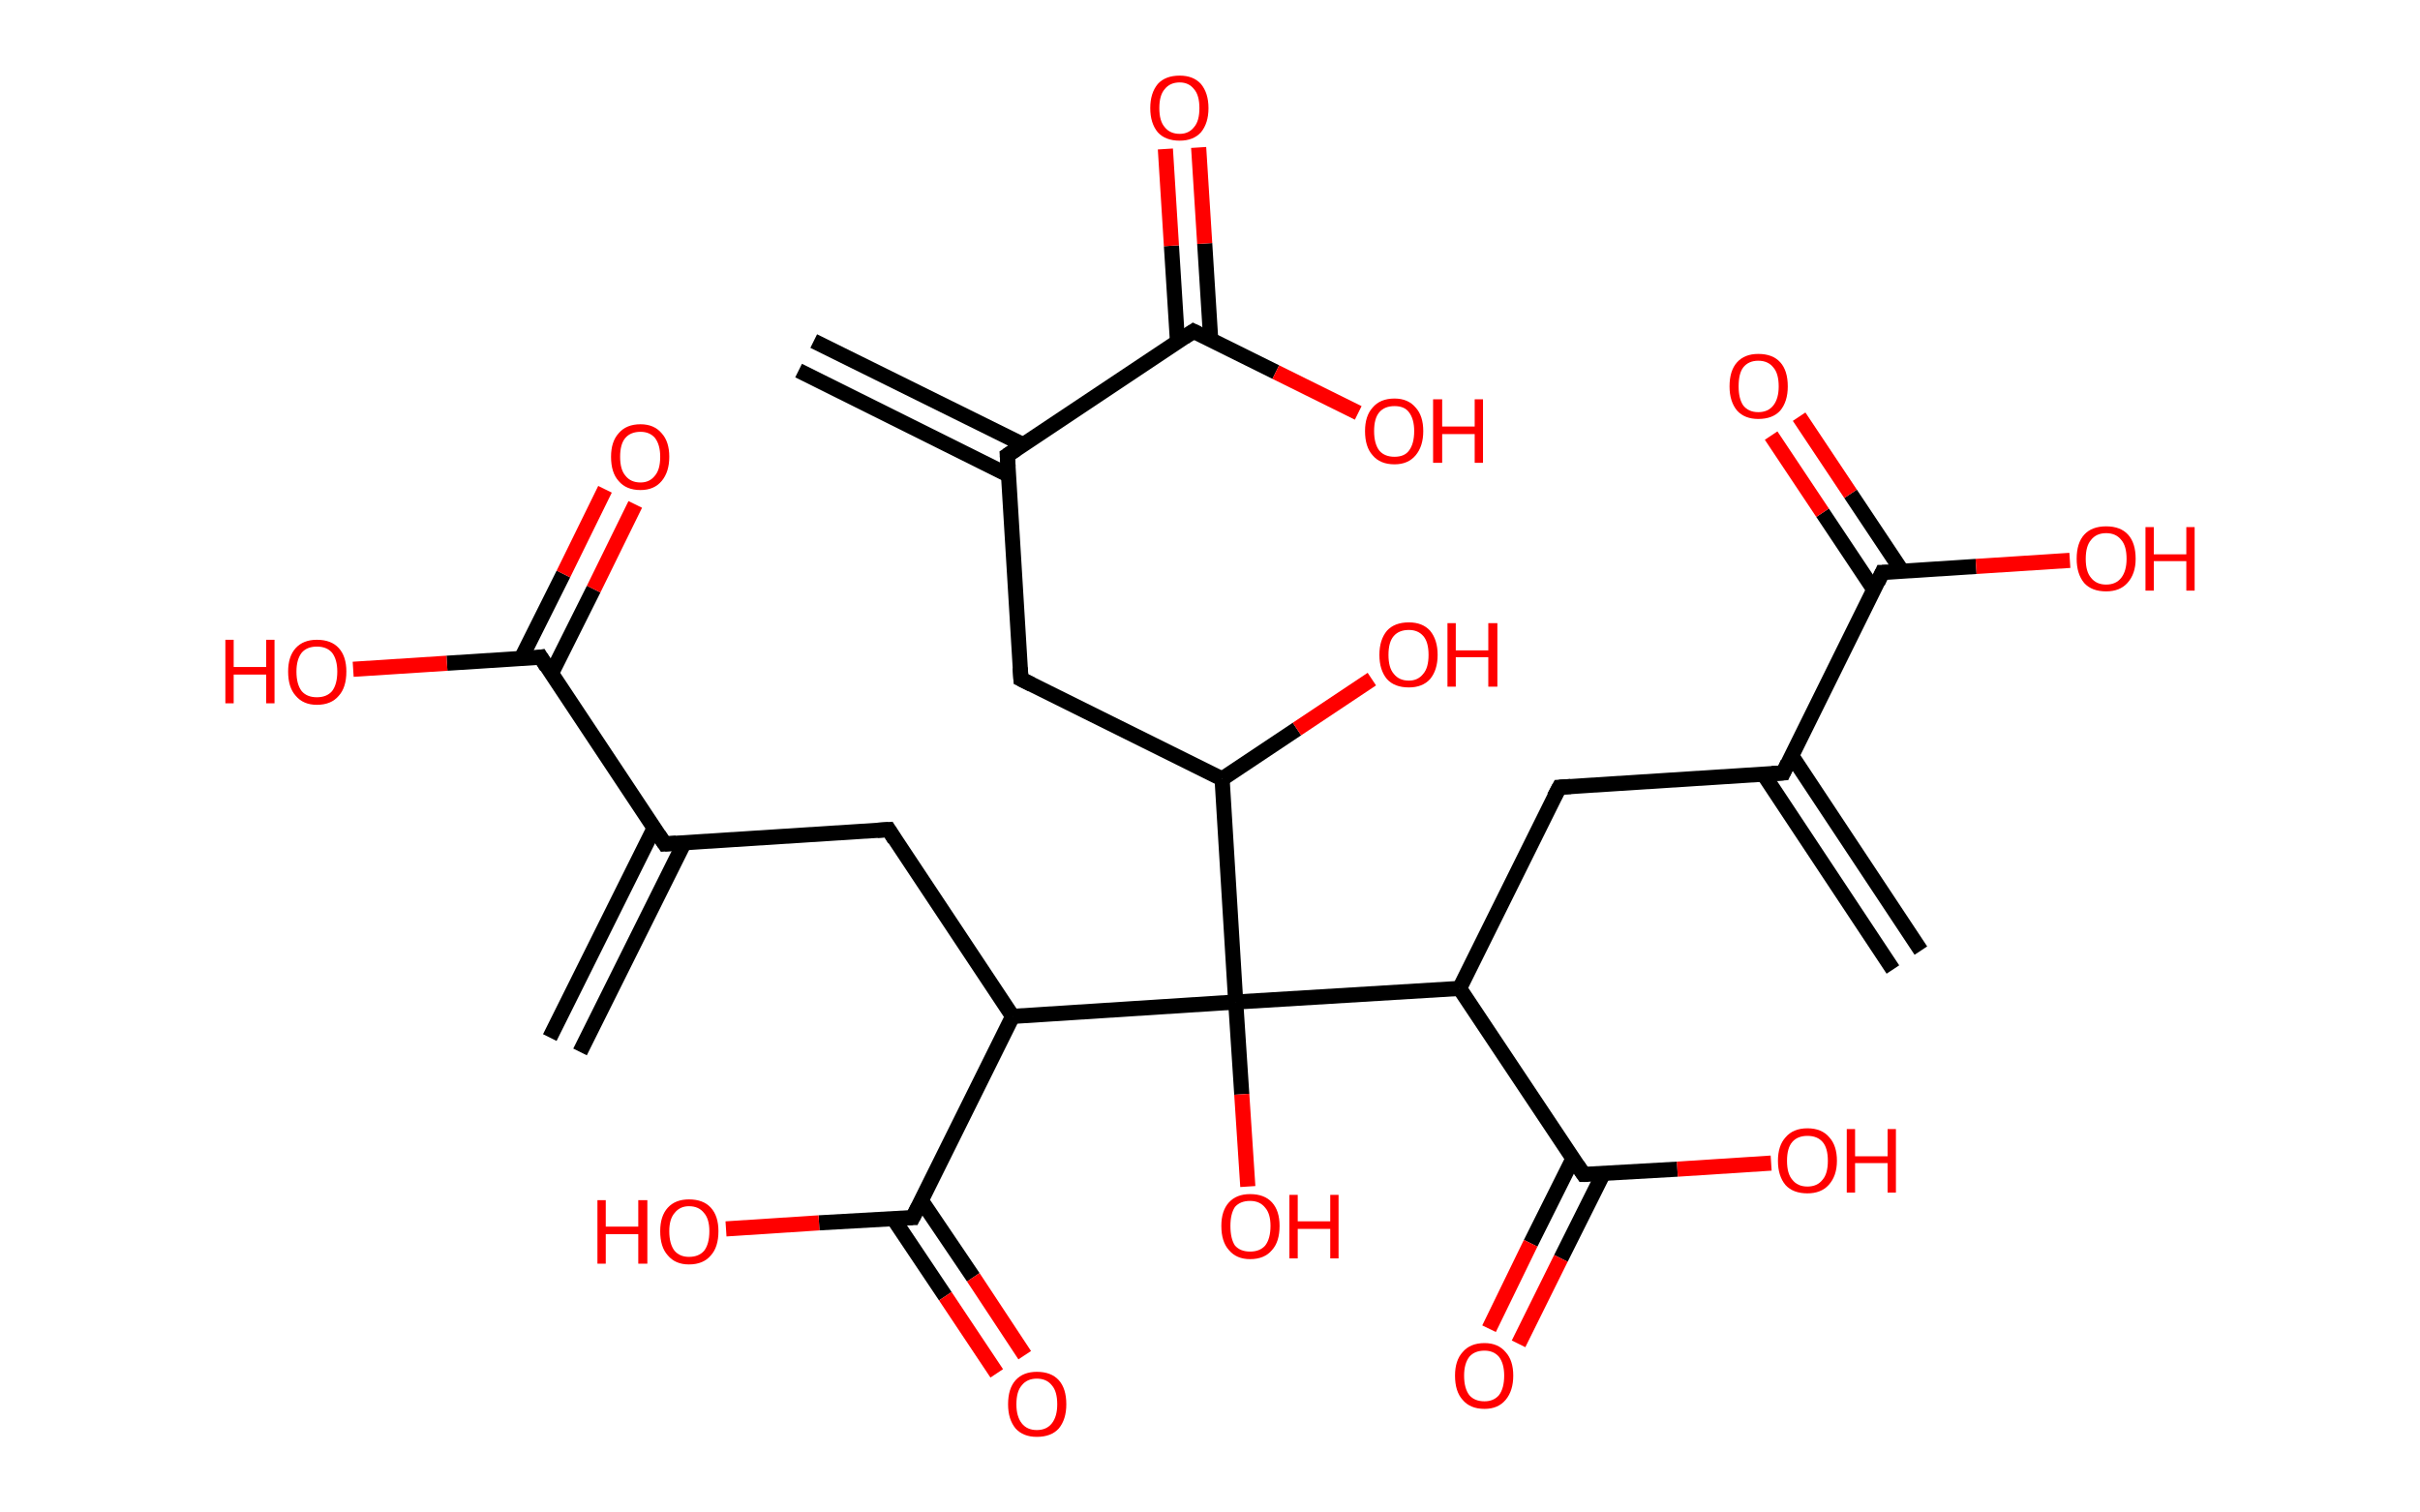 <?xml version='1.0' encoding='ASCII' standalone='yes'?>
<svg xmlns="http://www.w3.org/2000/svg" xmlns:rdkit="http://www.rdkit.org/xml" xmlns:xlink="http://www.w3.org/1999/xlink" version="1.1" baseProfile="full" xml:space="preserve" width="320px" height="200px" viewBox="0 0 320 200">
<!-- END OF HEADER -->
<rect style="opacity:1.0;fill:#FFFFFF;stroke:none" width="320.0" height="200.0" x="0.0" y="0.0"> </rect>
<path class="bond-0 atom-0 atom-1" d="M 107.6,45.1 L 135.3,58.8" style="fill:none;fill-rule:evenodd;stroke:#000000;stroke-width:2.0px;stroke-linecap:butt;stroke-linejoin:miter;stroke-opacity:1"/>
<path class="bond-0 atom-0 atom-1" d="M 105.6,49.0 L 133.3,62.8" style="fill:none;fill-rule:evenodd;stroke:#000000;stroke-width:2.0px;stroke-linecap:butt;stroke-linejoin:miter;stroke-opacity:1"/>
<path class="bond-1 atom-1 atom-2" d="M 133.2,60.2 L 135.0,89.8" style="fill:none;fill-rule:evenodd;stroke:#000000;stroke-width:2.0px;stroke-linecap:butt;stroke-linejoin:miter;stroke-opacity:1"/>
<path class="bond-2 atom-2 atom-3" d="M 135.0,89.8 L 161.6,103.0" style="fill:none;fill-rule:evenodd;stroke:#000000;stroke-width:2.0px;stroke-linecap:butt;stroke-linejoin:miter;stroke-opacity:1"/>
<path class="bond-3 atom-3 atom-4" d="M 161.6,103.0 L 171.5,96.4" style="fill:none;fill-rule:evenodd;stroke:#000000;stroke-width:2.0px;stroke-linecap:butt;stroke-linejoin:miter;stroke-opacity:1"/>
<path class="bond-3 atom-3 atom-4" d="M 171.5,96.4 L 181.4,89.8" style="fill:none;fill-rule:evenodd;stroke:#FF0000;stroke-width:2.0px;stroke-linecap:butt;stroke-linejoin:miter;stroke-opacity:1"/>
<path class="bond-4 atom-3 atom-5" d="M 161.6,103.0 L 163.4,132.5" style="fill:none;fill-rule:evenodd;stroke:#000000;stroke-width:2.0px;stroke-linecap:butt;stroke-linejoin:miter;stroke-opacity:1"/>
<path class="bond-5 atom-5 atom-6" d="M 163.4,132.5 L 164.2,144.7" style="fill:none;fill-rule:evenodd;stroke:#000000;stroke-width:2.0px;stroke-linecap:butt;stroke-linejoin:miter;stroke-opacity:1"/>
<path class="bond-5 atom-5 atom-6" d="M 164.2,144.7 L 165.0,156.9" style="fill:none;fill-rule:evenodd;stroke:#FF0000;stroke-width:2.0px;stroke-linecap:butt;stroke-linejoin:miter;stroke-opacity:1"/>
<path class="bond-6 atom-5 atom-7" d="M 163.4,132.5 L 133.9,134.4" style="fill:none;fill-rule:evenodd;stroke:#000000;stroke-width:2.0px;stroke-linecap:butt;stroke-linejoin:miter;stroke-opacity:1"/>
<path class="bond-7 atom-7 atom-8" d="M 133.9,134.4 L 117.5,109.7" style="fill:none;fill-rule:evenodd;stroke:#000000;stroke-width:2.0px;stroke-linecap:butt;stroke-linejoin:miter;stroke-opacity:1"/>
<path class="bond-8 atom-8 atom-9" d="M 117.5,109.7 L 87.9,111.6" style="fill:none;fill-rule:evenodd;stroke:#000000;stroke-width:2.0px;stroke-linecap:butt;stroke-linejoin:miter;stroke-opacity:1"/>
<path class="bond-9 atom-9 atom-10" d="M 86.5,109.5 L 72.7,137.2" style="fill:none;fill-rule:evenodd;stroke:#000000;stroke-width:2.0px;stroke-linecap:butt;stroke-linejoin:miter;stroke-opacity:1"/>
<path class="bond-9 atom-9 atom-10" d="M 90.5,111.4 L 76.7,139.1" style="fill:none;fill-rule:evenodd;stroke:#000000;stroke-width:2.0px;stroke-linecap:butt;stroke-linejoin:miter;stroke-opacity:1"/>
<path class="bond-10 atom-9 atom-11" d="M 87.9,111.6 L 71.5,86.9" style="fill:none;fill-rule:evenodd;stroke:#000000;stroke-width:2.0px;stroke-linecap:butt;stroke-linejoin:miter;stroke-opacity:1"/>
<path class="bond-11 atom-11 atom-12" d="M 72.9,89.1 L 78.5,77.9" style="fill:none;fill-rule:evenodd;stroke:#000000;stroke-width:2.0px;stroke-linecap:butt;stroke-linejoin:miter;stroke-opacity:1"/>
<path class="bond-11 atom-11 atom-12" d="M 78.5,77.9 L 84.0,66.7" style="fill:none;fill-rule:evenodd;stroke:#FF0000;stroke-width:2.0px;stroke-linecap:butt;stroke-linejoin:miter;stroke-opacity:1"/>
<path class="bond-11 atom-11 atom-12" d="M 68.9,87.1 L 74.5,75.9" style="fill:none;fill-rule:evenodd;stroke:#000000;stroke-width:2.0px;stroke-linecap:butt;stroke-linejoin:miter;stroke-opacity:1"/>
<path class="bond-11 atom-11 atom-12" d="M 74.5,75.9 L 80.0,64.7" style="fill:none;fill-rule:evenodd;stroke:#FF0000;stroke-width:2.0px;stroke-linecap:butt;stroke-linejoin:miter;stroke-opacity:1"/>
<path class="bond-12 atom-11 atom-13" d="M 71.5,86.9 L 59.1,87.7" style="fill:none;fill-rule:evenodd;stroke:#000000;stroke-width:2.0px;stroke-linecap:butt;stroke-linejoin:miter;stroke-opacity:1"/>
<path class="bond-12 atom-11 atom-13" d="M 59.1,87.7 L 46.7,88.5" style="fill:none;fill-rule:evenodd;stroke:#FF0000;stroke-width:2.0px;stroke-linecap:butt;stroke-linejoin:miter;stroke-opacity:1"/>
<path class="bond-13 atom-7 atom-14" d="M 133.9,134.4 L 120.7,161.0" style="fill:none;fill-rule:evenodd;stroke:#000000;stroke-width:2.0px;stroke-linecap:butt;stroke-linejoin:miter;stroke-opacity:1"/>
<path class="bond-14 atom-14 atom-15" d="M 118.1,161.1 L 125.0,171.4" style="fill:none;fill-rule:evenodd;stroke:#000000;stroke-width:2.0px;stroke-linecap:butt;stroke-linejoin:miter;stroke-opacity:1"/>
<path class="bond-14 atom-14 atom-15" d="M 125.0,171.4 L 131.8,181.6" style="fill:none;fill-rule:evenodd;stroke:#FF0000;stroke-width:2.0px;stroke-linecap:butt;stroke-linejoin:miter;stroke-opacity:1"/>
<path class="bond-14 atom-14 atom-15" d="M 121.8,158.7 L 128.7,168.9" style="fill:none;fill-rule:evenodd;stroke:#000000;stroke-width:2.0px;stroke-linecap:butt;stroke-linejoin:miter;stroke-opacity:1"/>
<path class="bond-14 atom-14 atom-15" d="M 128.7,168.9 L 135.5,179.2" style="fill:none;fill-rule:evenodd;stroke:#FF0000;stroke-width:2.0px;stroke-linecap:butt;stroke-linejoin:miter;stroke-opacity:1"/>
<path class="bond-15 atom-14 atom-16" d="M 120.7,161.0 L 108.3,161.7" style="fill:none;fill-rule:evenodd;stroke:#000000;stroke-width:2.0px;stroke-linecap:butt;stroke-linejoin:miter;stroke-opacity:1"/>
<path class="bond-15 atom-14 atom-16" d="M 108.3,161.7 L 96.0,162.5" style="fill:none;fill-rule:evenodd;stroke:#FF0000;stroke-width:2.0px;stroke-linecap:butt;stroke-linejoin:miter;stroke-opacity:1"/>
<path class="bond-16 atom-5 atom-17" d="M 163.4,132.5 L 193.0,130.7" style="fill:none;fill-rule:evenodd;stroke:#000000;stroke-width:2.0px;stroke-linecap:butt;stroke-linejoin:miter;stroke-opacity:1"/>
<path class="bond-17 atom-17 atom-18" d="M 193.0,130.7 L 206.2,104.1" style="fill:none;fill-rule:evenodd;stroke:#000000;stroke-width:2.0px;stroke-linecap:butt;stroke-linejoin:miter;stroke-opacity:1"/>
<path class="bond-18 atom-18 atom-19" d="M 206.2,104.1 L 235.8,102.2" style="fill:none;fill-rule:evenodd;stroke:#000000;stroke-width:2.0px;stroke-linecap:butt;stroke-linejoin:miter;stroke-opacity:1"/>
<path class="bond-19 atom-19 atom-20" d="M 233.2,102.4 L 250.3,128.2" style="fill:none;fill-rule:evenodd;stroke:#000000;stroke-width:2.0px;stroke-linecap:butt;stroke-linejoin:miter;stroke-opacity:1"/>
<path class="bond-19 atom-19 atom-20" d="M 236.9,99.9 L 254.0,125.7" style="fill:none;fill-rule:evenodd;stroke:#000000;stroke-width:2.0px;stroke-linecap:butt;stroke-linejoin:miter;stroke-opacity:1"/>
<path class="bond-20 atom-19 atom-21" d="M 235.8,102.2 L 248.9,75.7" style="fill:none;fill-rule:evenodd;stroke:#000000;stroke-width:2.0px;stroke-linecap:butt;stroke-linejoin:miter;stroke-opacity:1"/>
<path class="bond-21 atom-21 atom-22" d="M 251.5,75.5 L 244.7,65.3" style="fill:none;fill-rule:evenodd;stroke:#000000;stroke-width:2.0px;stroke-linecap:butt;stroke-linejoin:miter;stroke-opacity:1"/>
<path class="bond-21 atom-21 atom-22" d="M 244.7,65.3 L 237.9,55.1" style="fill:none;fill-rule:evenodd;stroke:#FF0000;stroke-width:2.0px;stroke-linecap:butt;stroke-linejoin:miter;stroke-opacity:1"/>
<path class="bond-21 atom-21 atom-22" d="M 247.8,78.0 L 241.0,67.8" style="fill:none;fill-rule:evenodd;stroke:#000000;stroke-width:2.0px;stroke-linecap:butt;stroke-linejoin:miter;stroke-opacity:1"/>
<path class="bond-21 atom-21 atom-22" d="M 241.0,67.8 L 234.2,57.6" style="fill:none;fill-rule:evenodd;stroke:#FF0000;stroke-width:2.0px;stroke-linecap:butt;stroke-linejoin:miter;stroke-opacity:1"/>
<path class="bond-22 atom-21 atom-23" d="M 248.9,75.7 L 261.3,74.9" style="fill:none;fill-rule:evenodd;stroke:#000000;stroke-width:2.0px;stroke-linecap:butt;stroke-linejoin:miter;stroke-opacity:1"/>
<path class="bond-22 atom-21 atom-23" d="M 261.3,74.9 L 273.7,74.1" style="fill:none;fill-rule:evenodd;stroke:#FF0000;stroke-width:2.0px;stroke-linecap:butt;stroke-linejoin:miter;stroke-opacity:1"/>
<path class="bond-23 atom-17 atom-24" d="M 193.0,130.7 L 209.4,155.3" style="fill:none;fill-rule:evenodd;stroke:#000000;stroke-width:2.0px;stroke-linecap:butt;stroke-linejoin:miter;stroke-opacity:1"/>
<path class="bond-24 atom-24 atom-25" d="M 208.0,153.2 L 202.4,164.4" style="fill:none;fill-rule:evenodd;stroke:#000000;stroke-width:2.0px;stroke-linecap:butt;stroke-linejoin:miter;stroke-opacity:1"/>
<path class="bond-24 atom-24 atom-25" d="M 202.4,164.4 L 196.9,175.7" style="fill:none;fill-rule:evenodd;stroke:#FF0000;stroke-width:2.0px;stroke-linecap:butt;stroke-linejoin:miter;stroke-opacity:1"/>
<path class="bond-24 atom-24 atom-25" d="M 212.0,155.2 L 206.4,166.4" style="fill:none;fill-rule:evenodd;stroke:#000000;stroke-width:2.0px;stroke-linecap:butt;stroke-linejoin:miter;stroke-opacity:1"/>
<path class="bond-24 atom-24 atom-25" d="M 206.4,166.4 L 200.8,177.7" style="fill:none;fill-rule:evenodd;stroke:#FF0000;stroke-width:2.0px;stroke-linecap:butt;stroke-linejoin:miter;stroke-opacity:1"/>
<path class="bond-25 atom-24 atom-26" d="M 209.4,155.3 L 221.8,154.6" style="fill:none;fill-rule:evenodd;stroke:#000000;stroke-width:2.0px;stroke-linecap:butt;stroke-linejoin:miter;stroke-opacity:1"/>
<path class="bond-25 atom-24 atom-26" d="M 221.8,154.6 L 234.2,153.8" style="fill:none;fill-rule:evenodd;stroke:#FF0000;stroke-width:2.0px;stroke-linecap:butt;stroke-linejoin:miter;stroke-opacity:1"/>
<path class="bond-26 atom-1 atom-27" d="M 133.2,60.2 L 157.8,43.8" style="fill:none;fill-rule:evenodd;stroke:#000000;stroke-width:2.0px;stroke-linecap:butt;stroke-linejoin:miter;stroke-opacity:1"/>
<path class="bond-27 atom-27 atom-28" d="M 160.1,45.0 L 159.3,32.2" style="fill:none;fill-rule:evenodd;stroke:#000000;stroke-width:2.0px;stroke-linecap:butt;stroke-linejoin:miter;stroke-opacity:1"/>
<path class="bond-27 atom-27 atom-28" d="M 159.3,32.2 L 158.5,19.5" style="fill:none;fill-rule:evenodd;stroke:#FF0000;stroke-width:2.0px;stroke-linecap:butt;stroke-linejoin:miter;stroke-opacity:1"/>
<path class="bond-27 atom-27 atom-28" d="M 155.7,45.2 L 154.9,32.5" style="fill:none;fill-rule:evenodd;stroke:#000000;stroke-width:2.0px;stroke-linecap:butt;stroke-linejoin:miter;stroke-opacity:1"/>
<path class="bond-27 atom-27 atom-28" d="M 154.9,32.5 L 154.1,19.7" style="fill:none;fill-rule:evenodd;stroke:#FF0000;stroke-width:2.0px;stroke-linecap:butt;stroke-linejoin:miter;stroke-opacity:1"/>
<path class="bond-28 atom-27 atom-29" d="M 157.8,43.8 L 168.7,49.2" style="fill:none;fill-rule:evenodd;stroke:#000000;stroke-width:2.0px;stroke-linecap:butt;stroke-linejoin:miter;stroke-opacity:1"/>
<path class="bond-28 atom-27 atom-29" d="M 168.7,49.2 L 179.6,54.6" style="fill:none;fill-rule:evenodd;stroke:#FF0000;stroke-width:2.0px;stroke-linecap:butt;stroke-linejoin:miter;stroke-opacity:1"/>
<path d="M 133.3,61.7 L 133.2,60.2 L 134.4,59.4" style="fill:none;stroke:#000000;stroke-width:2.0px;stroke-linecap:butt;stroke-linejoin:miter;stroke-opacity:1;"/>
<path d="M 134.9,88.3 L 135.0,89.8 L 136.4,90.5" style="fill:none;stroke:#000000;stroke-width:2.0px;stroke-linecap:butt;stroke-linejoin:miter;stroke-opacity:1;"/>
<path d="M 118.3,111.0 L 117.5,109.7 L 116.0,109.8" style="fill:none;stroke:#000000;stroke-width:2.0px;stroke-linecap:butt;stroke-linejoin:miter;stroke-opacity:1;"/>
<path d="M 89.4,111.5 L 87.9,111.6 L 87.1,110.4" style="fill:none;stroke:#000000;stroke-width:2.0px;stroke-linecap:butt;stroke-linejoin:miter;stroke-opacity:1;"/>
<path d="M 72.3,88.2 L 71.5,86.9 L 70.9,87.0" style="fill:none;stroke:#000000;stroke-width:2.0px;stroke-linecap:butt;stroke-linejoin:miter;stroke-opacity:1;"/>
<path d="M 121.4,159.6 L 120.7,161.0 L 120.1,161.0" style="fill:none;stroke:#000000;stroke-width:2.0px;stroke-linecap:butt;stroke-linejoin:miter;stroke-opacity:1;"/>
<path d="M 205.5,105.4 L 206.2,104.1 L 207.7,104.0" style="fill:none;stroke:#000000;stroke-width:2.0px;stroke-linecap:butt;stroke-linejoin:miter;stroke-opacity:1;"/>
<path d="M 234.3,102.3 L 235.8,102.2 L 236.4,100.9" style="fill:none;stroke:#000000;stroke-width:2.0px;stroke-linecap:butt;stroke-linejoin:miter;stroke-opacity:1;"/>
<path d="M 248.3,77.0 L 248.9,75.7 L 249.5,75.7" style="fill:none;stroke:#000000;stroke-width:2.0px;stroke-linecap:butt;stroke-linejoin:miter;stroke-opacity:1;"/>
<path d="M 208.6,154.1 L 209.4,155.3 L 210.0,155.3" style="fill:none;stroke:#000000;stroke-width:2.0px;stroke-linecap:butt;stroke-linejoin:miter;stroke-opacity:1;"/>
<path d="M 156.6,44.6 L 157.8,43.8 L 158.4,44.1" style="fill:none;stroke:#000000;stroke-width:2.0px;stroke-linecap:butt;stroke-linejoin:miter;stroke-opacity:1;"/>
<path class="atom-4" d="M 182.4 86.6 Q 182.4 84.6, 183.4 83.4 Q 184.4 82.3, 186.3 82.3 Q 188.1 82.3, 189.1 83.4 Q 190.1 84.6, 190.1 86.6 Q 190.1 88.6, 189.1 89.8 Q 188.1 90.9, 186.3 90.9 Q 184.4 90.9, 183.4 89.8 Q 182.4 88.6, 182.4 86.6 M 186.3 90.0 Q 187.5 90.0, 188.2 89.1 Q 188.9 88.3, 188.9 86.6 Q 188.9 84.9, 188.2 84.1 Q 187.5 83.3, 186.3 83.3 Q 185.0 83.3, 184.3 84.1 Q 183.6 84.9, 183.6 86.6 Q 183.6 88.3, 184.3 89.1 Q 185.0 90.0, 186.3 90.0 " fill="#FF0000"/>
<path class="atom-4" d="M 191.4 82.4 L 192.5 82.4 L 192.5 86.0 L 196.8 86.0 L 196.8 82.4 L 198.0 82.4 L 198.0 90.8 L 196.8 90.8 L 196.8 86.9 L 192.5 86.9 L 192.5 90.8 L 191.4 90.8 L 191.4 82.4 " fill="#FF0000"/>
<path class="atom-6" d="M 161.5 162.1 Q 161.5 160.1, 162.5 159.0 Q 163.5 157.9, 165.3 157.9 Q 167.2 157.9, 168.2 159.0 Q 169.2 160.1, 169.2 162.1 Q 169.2 164.2, 168.2 165.3 Q 167.2 166.5, 165.3 166.5 Q 163.5 166.5, 162.5 165.3 Q 161.5 164.2, 161.5 162.1 M 165.3 165.5 Q 166.6 165.5, 167.3 164.7 Q 168.0 163.8, 168.0 162.1 Q 168.0 160.5, 167.3 159.7 Q 166.6 158.8, 165.3 158.8 Q 164.0 158.8, 163.3 159.6 Q 162.7 160.5, 162.7 162.1 Q 162.7 163.8, 163.3 164.7 Q 164.0 165.5, 165.3 165.5 " fill="#FF0000"/>
<path class="atom-6" d="M 170.5 158.0 L 171.6 158.0 L 171.6 161.5 L 175.9 161.5 L 175.9 158.0 L 177.0 158.0 L 177.0 166.4 L 175.9 166.4 L 175.9 162.5 L 171.6 162.5 L 171.6 166.4 L 170.5 166.4 L 170.5 158.0 " fill="#FF0000"/>
<path class="atom-12" d="M 80.8 60.4 Q 80.8 58.4, 81.8 57.3 Q 82.8 56.1, 84.7 56.1 Q 86.5 56.1, 87.5 57.3 Q 88.5 58.4, 88.5 60.4 Q 88.5 62.4, 87.5 63.6 Q 86.5 64.8, 84.7 64.8 Q 82.8 64.8, 81.8 63.6 Q 80.8 62.5, 80.8 60.4 M 84.7 63.8 Q 85.9 63.8, 86.6 62.9 Q 87.3 62.1, 87.3 60.4 Q 87.3 58.8, 86.6 57.9 Q 85.9 57.1, 84.7 57.1 Q 83.4 57.1, 82.7 57.9 Q 82.0 58.7, 82.0 60.4 Q 82.0 62.1, 82.7 62.9 Q 83.4 63.8, 84.7 63.8 " fill="#FF0000"/>
<path class="atom-13" d="M 29.8 84.6 L 30.9 84.6 L 30.9 88.2 L 35.2 88.2 L 35.2 84.6 L 36.3 84.6 L 36.3 93.0 L 35.2 93.0 L 35.2 89.2 L 30.9 89.2 L 30.9 93.0 L 29.8 93.0 L 29.8 84.6 " fill="#FF0000"/>
<path class="atom-13" d="M 38.1 88.8 Q 38.1 86.8, 39.1 85.7 Q 40.1 84.6, 41.9 84.6 Q 43.8 84.6, 44.8 85.7 Q 45.8 86.8, 45.8 88.8 Q 45.8 90.9, 44.8 92.0 Q 43.8 93.2, 41.9 93.2 Q 40.1 93.2, 39.1 92.0 Q 38.1 90.9, 38.1 88.8 M 41.9 92.2 Q 43.2 92.2, 43.9 91.4 Q 44.6 90.5, 44.6 88.8 Q 44.6 87.2, 43.9 86.3 Q 43.2 85.5, 41.9 85.5 Q 40.6 85.5, 39.9 86.3 Q 39.2 87.2, 39.2 88.8 Q 39.2 90.5, 39.9 91.4 Q 40.6 92.2, 41.9 92.2 " fill="#FF0000"/>
<path class="atom-15" d="M 133.3 185.7 Q 133.3 183.6, 134.3 182.5 Q 135.3 181.4, 137.1 181.4 Q 139.0 181.4, 140.0 182.5 Q 141.0 183.6, 141.0 185.7 Q 141.0 187.7, 140.0 188.9 Q 139.0 190.0, 137.1 190.0 Q 135.3 190.0, 134.3 188.9 Q 133.3 187.7, 133.3 185.7 M 137.1 189.1 Q 138.4 189.1, 139.1 188.2 Q 139.8 187.3, 139.8 185.7 Q 139.8 184.0, 139.1 183.2 Q 138.4 182.3, 137.1 182.3 Q 135.8 182.3, 135.1 183.2 Q 134.4 184.0, 134.4 185.7 Q 134.4 187.3, 135.1 188.2 Q 135.8 189.1, 137.1 189.1 " fill="#FF0000"/>
<path class="atom-16" d="M 79.0 158.7 L 80.1 158.7 L 80.1 162.2 L 84.4 162.2 L 84.4 158.7 L 85.6 158.7 L 85.6 167.1 L 84.4 167.1 L 84.4 163.2 L 80.1 163.2 L 80.1 167.1 L 79.0 167.1 L 79.0 158.7 " fill="#FF0000"/>
<path class="atom-16" d="M 87.3 162.8 Q 87.3 160.8, 88.3 159.7 Q 89.3 158.6, 91.1 158.6 Q 93.0 158.6, 94.0 159.7 Q 95.0 160.8, 95.0 162.8 Q 95.0 164.9, 94.0 166.0 Q 93.0 167.2, 91.1 167.2 Q 89.3 167.2, 88.3 166.0 Q 87.3 164.9, 87.3 162.8 M 91.1 166.2 Q 92.4 166.2, 93.1 165.4 Q 93.8 164.5, 93.8 162.8 Q 93.8 161.2, 93.1 160.4 Q 92.4 159.5, 91.1 159.5 Q 89.9 159.5, 89.2 160.4 Q 88.5 161.2, 88.5 162.8 Q 88.5 164.5, 89.2 165.4 Q 89.9 166.2, 91.1 166.2 " fill="#FF0000"/>
<path class="atom-22" d="M 228.7 51.1 Q 228.7 49.0, 229.7 47.9 Q 230.7 46.8, 232.5 46.8 Q 234.4 46.8, 235.4 47.9 Q 236.4 49.0, 236.4 51.1 Q 236.4 53.1, 235.4 54.3 Q 234.4 55.4, 232.5 55.4 Q 230.7 55.4, 229.7 54.3 Q 228.7 53.1, 228.7 51.1 M 232.5 54.5 Q 233.8 54.5, 234.5 53.6 Q 235.2 52.7, 235.2 51.1 Q 235.2 49.4, 234.5 48.6 Q 233.8 47.7, 232.5 47.7 Q 231.2 47.7, 230.5 48.6 Q 229.9 49.4, 229.9 51.1 Q 229.9 52.7, 230.5 53.6 Q 231.2 54.5, 232.5 54.5 " fill="#FF0000"/>
<path class="atom-23" d="M 274.6 73.9 Q 274.6 71.8, 275.6 70.7 Q 276.6 69.6, 278.5 69.6 Q 280.4 69.6, 281.4 70.7 Q 282.4 71.8, 282.4 73.9 Q 282.4 75.9, 281.3 77.1 Q 280.3 78.2, 278.5 78.2 Q 276.6 78.2, 275.6 77.1 Q 274.6 75.9, 274.6 73.9 M 278.5 77.3 Q 279.8 77.3, 280.5 76.4 Q 281.2 75.5, 281.2 73.9 Q 281.2 72.2, 280.5 71.4 Q 279.8 70.5, 278.5 70.5 Q 277.2 70.5, 276.5 71.4 Q 275.8 72.2, 275.8 73.9 Q 275.8 75.6, 276.5 76.4 Q 277.2 77.3, 278.5 77.3 " fill="#FF0000"/>
<path class="atom-23" d="M 283.7 69.7 L 284.8 69.7 L 284.8 73.3 L 289.1 73.3 L 289.1 69.7 L 290.2 69.7 L 290.2 78.1 L 289.1 78.1 L 289.1 74.2 L 284.8 74.2 L 284.8 78.1 L 283.7 78.1 L 283.7 69.7 " fill="#FF0000"/>
<path class="atom-25" d="M 192.4 181.9 Q 192.4 179.9, 193.4 178.8 Q 194.4 177.6, 196.3 177.6 Q 198.1 177.6, 199.1 178.8 Q 200.1 179.9, 200.1 181.9 Q 200.1 183.9, 199.1 185.1 Q 198.1 186.3, 196.3 186.3 Q 194.4 186.3, 193.4 185.1 Q 192.4 184.0, 192.4 181.9 M 196.3 185.3 Q 197.5 185.3, 198.2 184.5 Q 198.9 183.6, 198.9 181.9 Q 198.9 180.3, 198.2 179.4 Q 197.5 178.6, 196.3 178.6 Q 195.0 178.6, 194.3 179.4 Q 193.6 180.3, 193.6 181.9 Q 193.6 183.6, 194.3 184.5 Q 195.0 185.3, 196.3 185.3 " fill="#FF0000"/>
<path class="atom-26" d="M 235.1 153.5 Q 235.1 151.5, 236.1 150.4 Q 237.1 149.2, 239.0 149.2 Q 240.9 149.2, 241.9 150.4 Q 242.9 151.5, 242.9 153.5 Q 242.9 155.5, 241.8 156.7 Q 240.8 157.8, 239.0 157.8 Q 237.1 157.8, 236.1 156.7 Q 235.1 155.5, 235.1 153.5 M 239.0 156.9 Q 240.3 156.9, 241.0 156.0 Q 241.7 155.2, 241.7 153.5 Q 241.7 151.8, 241.0 151.0 Q 240.3 150.2, 239.0 150.2 Q 237.7 150.2, 237.0 151.0 Q 236.3 151.8, 236.3 153.5 Q 236.3 155.2, 237.0 156.0 Q 237.7 156.9, 239.0 156.9 " fill="#FF0000"/>
<path class="atom-26" d="M 244.2 149.3 L 245.3 149.3 L 245.3 152.9 L 249.6 152.9 L 249.6 149.3 L 250.7 149.3 L 250.7 157.7 L 249.6 157.7 L 249.6 153.8 L 245.3 153.8 L 245.3 157.7 L 244.2 157.7 L 244.2 149.3 " fill="#FF0000"/>
<path class="atom-28" d="M 152.1 14.3 Q 152.1 12.3, 153.1 11.1 Q 154.1 10.0, 156.0 10.0 Q 157.8 10.0, 158.8 11.1 Q 159.8 12.3, 159.8 14.3 Q 159.8 16.3, 158.8 17.5 Q 157.8 18.6, 156.0 18.6 Q 154.1 18.6, 153.1 17.5 Q 152.1 16.3, 152.1 14.3 M 156.0 17.7 Q 157.2 17.7, 157.9 16.8 Q 158.6 16.0, 158.6 14.3 Q 158.6 12.6, 157.9 11.8 Q 157.2 10.9, 156.0 10.9 Q 154.7 10.9, 154.0 11.8 Q 153.3 12.6, 153.3 14.3 Q 153.3 16.0, 154.0 16.8 Q 154.7 17.7, 156.0 17.7 " fill="#FF0000"/>
<path class="atom-29" d="M 180.5 57.0 Q 180.5 55.0, 181.5 53.9 Q 182.5 52.7, 184.4 52.7 Q 186.2 52.7, 187.2 53.9 Q 188.2 55.0, 188.2 57.0 Q 188.2 59.0, 187.2 60.2 Q 186.2 61.4, 184.4 61.4 Q 182.5 61.4, 181.5 60.2 Q 180.5 59.1, 180.5 57.0 M 184.4 60.4 Q 185.7 60.4, 186.3 59.6 Q 187.0 58.7, 187.0 57.0 Q 187.0 55.4, 186.3 54.5 Q 185.7 53.7, 184.4 53.7 Q 183.1 53.7, 182.4 54.5 Q 181.7 55.3, 181.7 57.0 Q 181.7 58.7, 182.4 59.6 Q 183.1 60.4, 184.4 60.4 " fill="#FF0000"/>
<path class="atom-29" d="M 189.5 52.8 L 190.7 52.8 L 190.7 56.4 L 195.0 56.4 L 195.0 52.8 L 196.1 52.8 L 196.1 61.2 L 195.0 61.2 L 195.0 57.4 L 190.7 57.4 L 190.7 61.2 L 189.5 61.2 L 189.5 52.8 " fill="#FF0000"/>
</svg>
